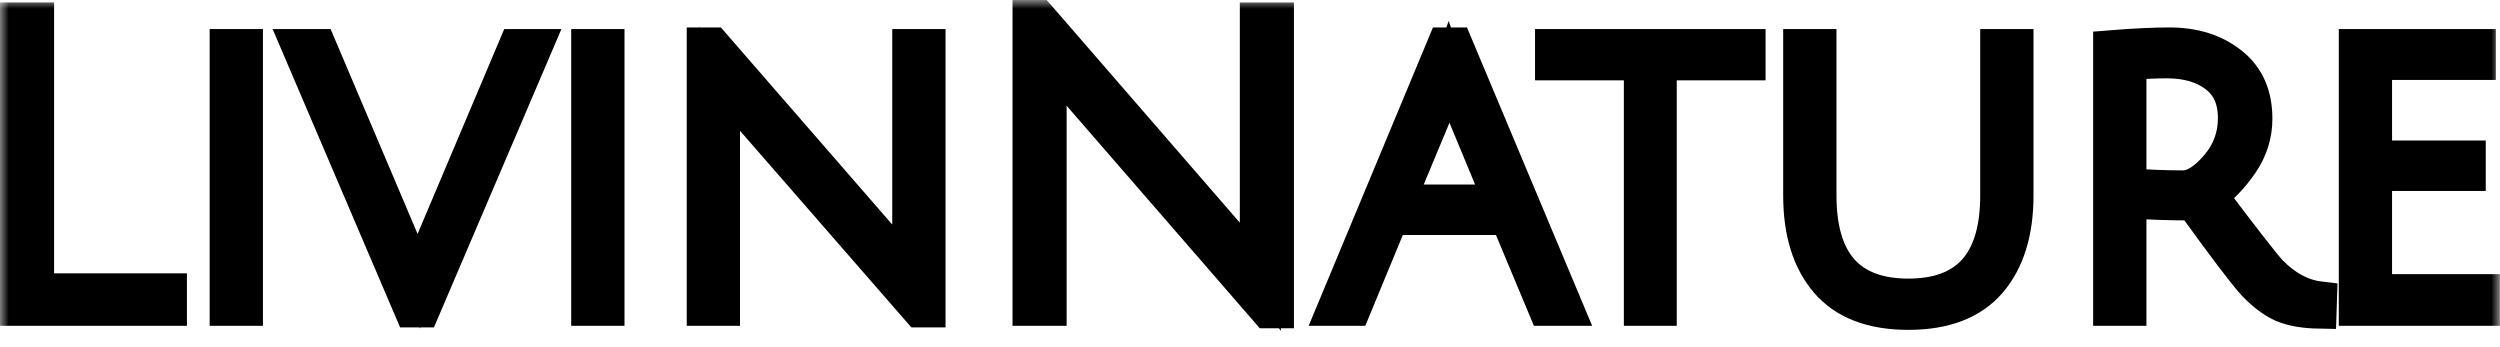 <svg width="144" height="20" viewBox="0 0 144 20" fill="none" xmlns="http://www.w3.org/2000/svg">
<mask id="path-1-outside-1_1_582" maskUnits="userSpaceOnUse" x="0" y="0" width="144" height="20" fill="black">
<rect fill="white" width="144" height="20"/>
<path d="M1 17.767V1.14H2.116V16.744H9.767V17.767H1Z"/>
<path d="M13.076 17.767V2.674H14.145V17.767H13.076Z"/>
<path d="M24.66 14.605L29.707 2.674H30.823L24.334 17.86H23.707L17.218 2.674H18.381L24.079 16.093C24.156 15.861 24.35 15.364 24.66 14.605Z"/>
<path d="M33.901 17.767V2.674H34.971V17.767H33.901Z"/>
<path d="M40.556 17.767V2.581H41.067L50.974 13.977C51.331 14.38 51.656 14.783 51.951 15.186C52.261 15.574 52.424 15.775 52.439 15.791C52.408 15.419 52.393 14.69 52.393 13.605V2.674H53.463V17.86H52.951L42.858 6.279L41.579 4.721C41.61 5.031 41.625 5.76 41.625 6.907V17.767H40.556Z"/>
<path d="M60.391 3.791L60.438 5.767V17.767H59.321V1H59.833L70.786 13.628C71.531 14.512 72.104 15.217 72.507 15.744C72.445 15 72.414 14.147 72.414 13.186V1.14H73.531V17.907H73.019L61.856 5.047C61.081 4.163 60.585 3.574 60.368 3.279L60.391 3.791Z"/>
<path d="M80.135 12.535L77.972 17.767H76.879L83.205 2.581H83.833L90.205 17.767H89.019L86.833 12.535H80.135ZM83.461 4.302C83.228 5 83.019 5.581 82.833 6.047L80.507 11.628H86.461L84.158 6.07C83.802 5.202 83.569 4.612 83.461 4.302Z"/>
<path d="M94.534 3.628H89.418V2.674H100.697V3.628H95.581V17.767H94.534V3.628Z"/>
<path d="M114.595 16.209C113.571 17.403 112.013 18 109.92 18C107.827 18 106.269 17.403 105.246 16.209C104.223 15.015 103.711 13.364 103.711 11.256V2.674H104.781V11.256C104.781 15.116 106.494 17.047 109.92 17.047C113.347 17.047 115.06 15.116 115.06 11.256V2.674H116.13V11.256C116.13 13.364 115.618 15.015 114.595 16.209Z"/>
<path d="M121.565 17.767V2.744C122.898 2.636 124.03 2.581 124.96 2.581C126.387 2.581 127.565 2.953 128.495 3.698C129.425 4.426 129.89 5.473 129.89 6.837C129.89 7.752 129.627 8.597 129.1 9.372C128.573 10.147 127.976 10.775 127.309 11.256C129.154 13.705 130.294 15.171 130.728 15.651C131.611 16.566 132.573 17.085 133.611 17.209L133.588 17.93C132.72 17.915 132.014 17.791 131.472 17.558C130.929 17.31 130.387 16.899 129.844 16.326C129.317 15.752 128.146 14.209 126.332 11.698C125.076 11.698 123.844 11.659 122.635 11.581V17.767H121.565ZM125.751 10.814C126.356 10.814 127.007 10.411 127.704 9.605C128.402 8.798 128.751 7.86 128.751 6.791C128.751 5.721 128.387 4.907 127.658 4.349C126.929 3.791 125.983 3.512 124.821 3.512C124.201 3.512 123.472 3.543 122.635 3.605V10.698C123.751 10.775 124.79 10.814 125.751 10.814Z"/>
<path d="M135.714 17.767V2.674H142.76V3.605H136.783V9.093H142.179V10H136.783V16.791H142.993V17.767H135.714Z"/>
</mask>
<path d="M1 17.767V1.14H2.116V16.744H9.767V17.767H1Z" fill="black"/>
<path d="M13.076 17.767V2.674H14.145V17.767H13.076Z" fill="black"/>
<path d="M24.66 14.605L29.707 2.674H30.823L24.334 17.86H23.707L17.218 2.674H18.381L24.079 16.093C24.156 15.861 24.35 15.364 24.66 14.605Z" fill="black"/>
<path d="M33.901 17.767V2.674H34.971V17.767H33.901Z" fill="black"/>
<path d="M40.556 17.767V2.581H41.067L50.974 13.977C51.331 14.38 51.656 14.783 51.951 15.186C52.261 15.574 52.424 15.775 52.439 15.791C52.408 15.419 52.393 14.69 52.393 13.605V2.674H53.463V17.86H52.951L42.858 6.279L41.579 4.721C41.61 5.031 41.625 5.76 41.625 6.907V17.767H40.556Z" fill="black"/>
<path d="M60.391 3.791L60.438 5.767V17.767H59.321V1H59.833L70.786 13.628C71.531 14.512 72.104 15.217 72.507 15.744C72.445 15 72.414 14.147 72.414 13.186V1.14H73.531V17.907H73.019L61.856 5.047C61.081 4.163 60.585 3.574 60.368 3.279L60.391 3.791Z" fill="black"/>
<path d="M80.135 12.535L77.972 17.767H76.879L83.205 2.581H83.833L90.205 17.767H89.019L86.833 12.535H80.135ZM83.461 4.302C83.228 5 83.019 5.581 82.833 6.047L80.507 11.628H86.461L84.158 6.07C83.802 5.202 83.569 4.612 83.461 4.302Z" fill="black"/>
<path d="M94.534 3.628H89.418V2.674H100.697V3.628H95.581V17.767H94.534V3.628Z" fill="black"/>
<path d="M114.595 16.209C113.571 17.403 112.013 18 109.92 18C107.827 18 106.269 17.403 105.246 16.209C104.223 15.015 103.711 13.364 103.711 11.256V2.674H104.781V11.256C104.781 15.116 106.494 17.047 109.92 17.047C113.347 17.047 115.06 15.116 115.06 11.256V2.674H116.13V11.256C116.13 13.364 115.618 15.015 114.595 16.209Z" fill="black"/>
<path d="M121.565 17.767V2.744C122.898 2.636 124.03 2.581 124.96 2.581C126.387 2.581 127.565 2.953 128.495 3.698C129.425 4.426 129.89 5.473 129.89 6.837C129.89 7.752 129.627 8.597 129.1 9.372C128.573 10.147 127.976 10.775 127.309 11.256C129.154 13.705 130.294 15.171 130.728 15.651C131.611 16.566 132.573 17.085 133.611 17.209L133.588 17.93C132.72 17.915 132.014 17.791 131.472 17.558C130.929 17.31 130.387 16.899 129.844 16.326C129.317 15.752 128.146 14.209 126.332 11.698C125.076 11.698 123.844 11.659 122.635 11.581V17.767H121.565ZM125.751 10.814C126.356 10.814 127.007 10.411 127.704 9.605C128.402 8.798 128.751 7.86 128.751 6.791C128.751 5.721 128.387 4.907 127.658 4.349C126.929 3.791 125.983 3.512 124.821 3.512C124.201 3.512 123.472 3.543 122.635 3.605V10.698C123.751 10.775 124.79 10.814 125.751 10.814Z" fill="black"/>
<path d="M135.714 17.767V2.674H142.76V3.605H136.783V9.093H142.179V10H136.783V16.791H142.993V17.767H135.714Z" fill="black"/>
<path d="M1 17.767V1.14H2.116V16.744H9.767V17.767H1Z" stroke="black" stroke-width="2" mask="url(#path-1-outside-1_1_582)"/>
<path d="M13.076 17.767V2.674H14.145V17.767H13.076Z" stroke="black" stroke-width="2" mask="url(#path-1-outside-1_1_582)"/>
<path d="M24.66 14.605L29.707 2.674H30.823L24.334 17.86H23.707L17.218 2.674H18.381L24.079 16.093C24.156 15.861 24.35 15.364 24.66 14.605Z" stroke="black" stroke-width="2" mask="url(#path-1-outside-1_1_582)"/>
<path d="M33.901 17.767V2.674H34.971V17.767H33.901Z" stroke="black" stroke-width="2" mask="url(#path-1-outside-1_1_582)"/>
<path d="M40.556 17.767V2.581H41.067L50.974 13.977C51.331 14.38 51.656 14.783 51.951 15.186C52.261 15.574 52.424 15.775 52.439 15.791C52.408 15.419 52.393 14.69 52.393 13.605V2.674H53.463V17.86H52.951L42.858 6.279L41.579 4.721C41.61 5.031 41.625 5.76 41.625 6.907V17.767H40.556Z" stroke="black" stroke-width="2" mask="url(#path-1-outside-1_1_582)"/>
<path d="M60.391 3.791L60.438 5.767V17.767H59.321V1H59.833L70.786 13.628C71.531 14.512 72.104 15.217 72.507 15.744C72.445 15 72.414 14.147 72.414 13.186V1.14H73.531V17.907H73.019L61.856 5.047C61.081 4.163 60.585 3.574 60.368 3.279L60.391 3.791Z" stroke="black" stroke-width="2" mask="url(#path-1-outside-1_1_582)"/>
<path d="M80.135 12.535L77.972 17.767H76.879L83.205 2.581H83.833L90.205 17.767H89.019L86.833 12.535H80.135ZM83.461 4.302C83.228 5 83.019 5.581 82.833 6.047L80.507 11.628H86.461L84.158 6.07C83.802 5.202 83.569 4.612 83.461 4.302Z" stroke="black" stroke-width="2" mask="url(#path-1-outside-1_1_582)"/>
<path d="M94.534 3.628H89.418V2.674H100.697V3.628H95.581V17.767H94.534V3.628Z" stroke="black" stroke-width="2" mask="url(#path-1-outside-1_1_582)"/>
<path d="M114.595 16.209C113.571 17.403 112.013 18 109.92 18C107.827 18 106.269 17.403 105.246 16.209C104.223 15.015 103.711 13.364 103.711 11.256V2.674H104.781V11.256C104.781 15.116 106.494 17.047 109.92 17.047C113.347 17.047 115.06 15.116 115.06 11.256V2.674H116.13V11.256C116.13 13.364 115.618 15.015 114.595 16.209Z" stroke="black" stroke-width="2" mask="url(#path-1-outside-1_1_582)"/>
<path d="M121.565 17.767V2.744C122.898 2.636 124.03 2.581 124.96 2.581C126.387 2.581 127.565 2.953 128.495 3.698C129.425 4.426 129.89 5.473 129.89 6.837C129.89 7.752 129.627 8.597 129.1 9.372C128.573 10.147 127.976 10.775 127.309 11.256C129.154 13.705 130.294 15.171 130.728 15.651C131.611 16.566 132.573 17.085 133.611 17.209L133.588 17.93C132.72 17.915 132.014 17.791 131.472 17.558C130.929 17.31 130.387 16.899 129.844 16.326C129.317 15.752 128.146 14.209 126.332 11.698C125.076 11.698 123.844 11.659 122.635 11.581V17.767H121.565ZM125.751 10.814C126.356 10.814 127.007 10.411 127.704 9.605C128.402 8.798 128.751 7.86 128.751 6.791C128.751 5.721 128.387 4.907 127.658 4.349C126.929 3.791 125.983 3.512 124.821 3.512C124.201 3.512 123.472 3.543 122.635 3.605V10.698C123.751 10.775 124.79 10.814 125.751 10.814Z" stroke="black" stroke-width="2" mask="url(#path-1-outside-1_1_582)"/>
<path d="M135.714 17.767V2.674H142.76V3.605H136.783V9.093H142.179V10H136.783V16.791H142.993V17.767H135.714Z" stroke="black" stroke-width="2" mask="url(#path-1-outside-1_1_582)"/>
</svg>
